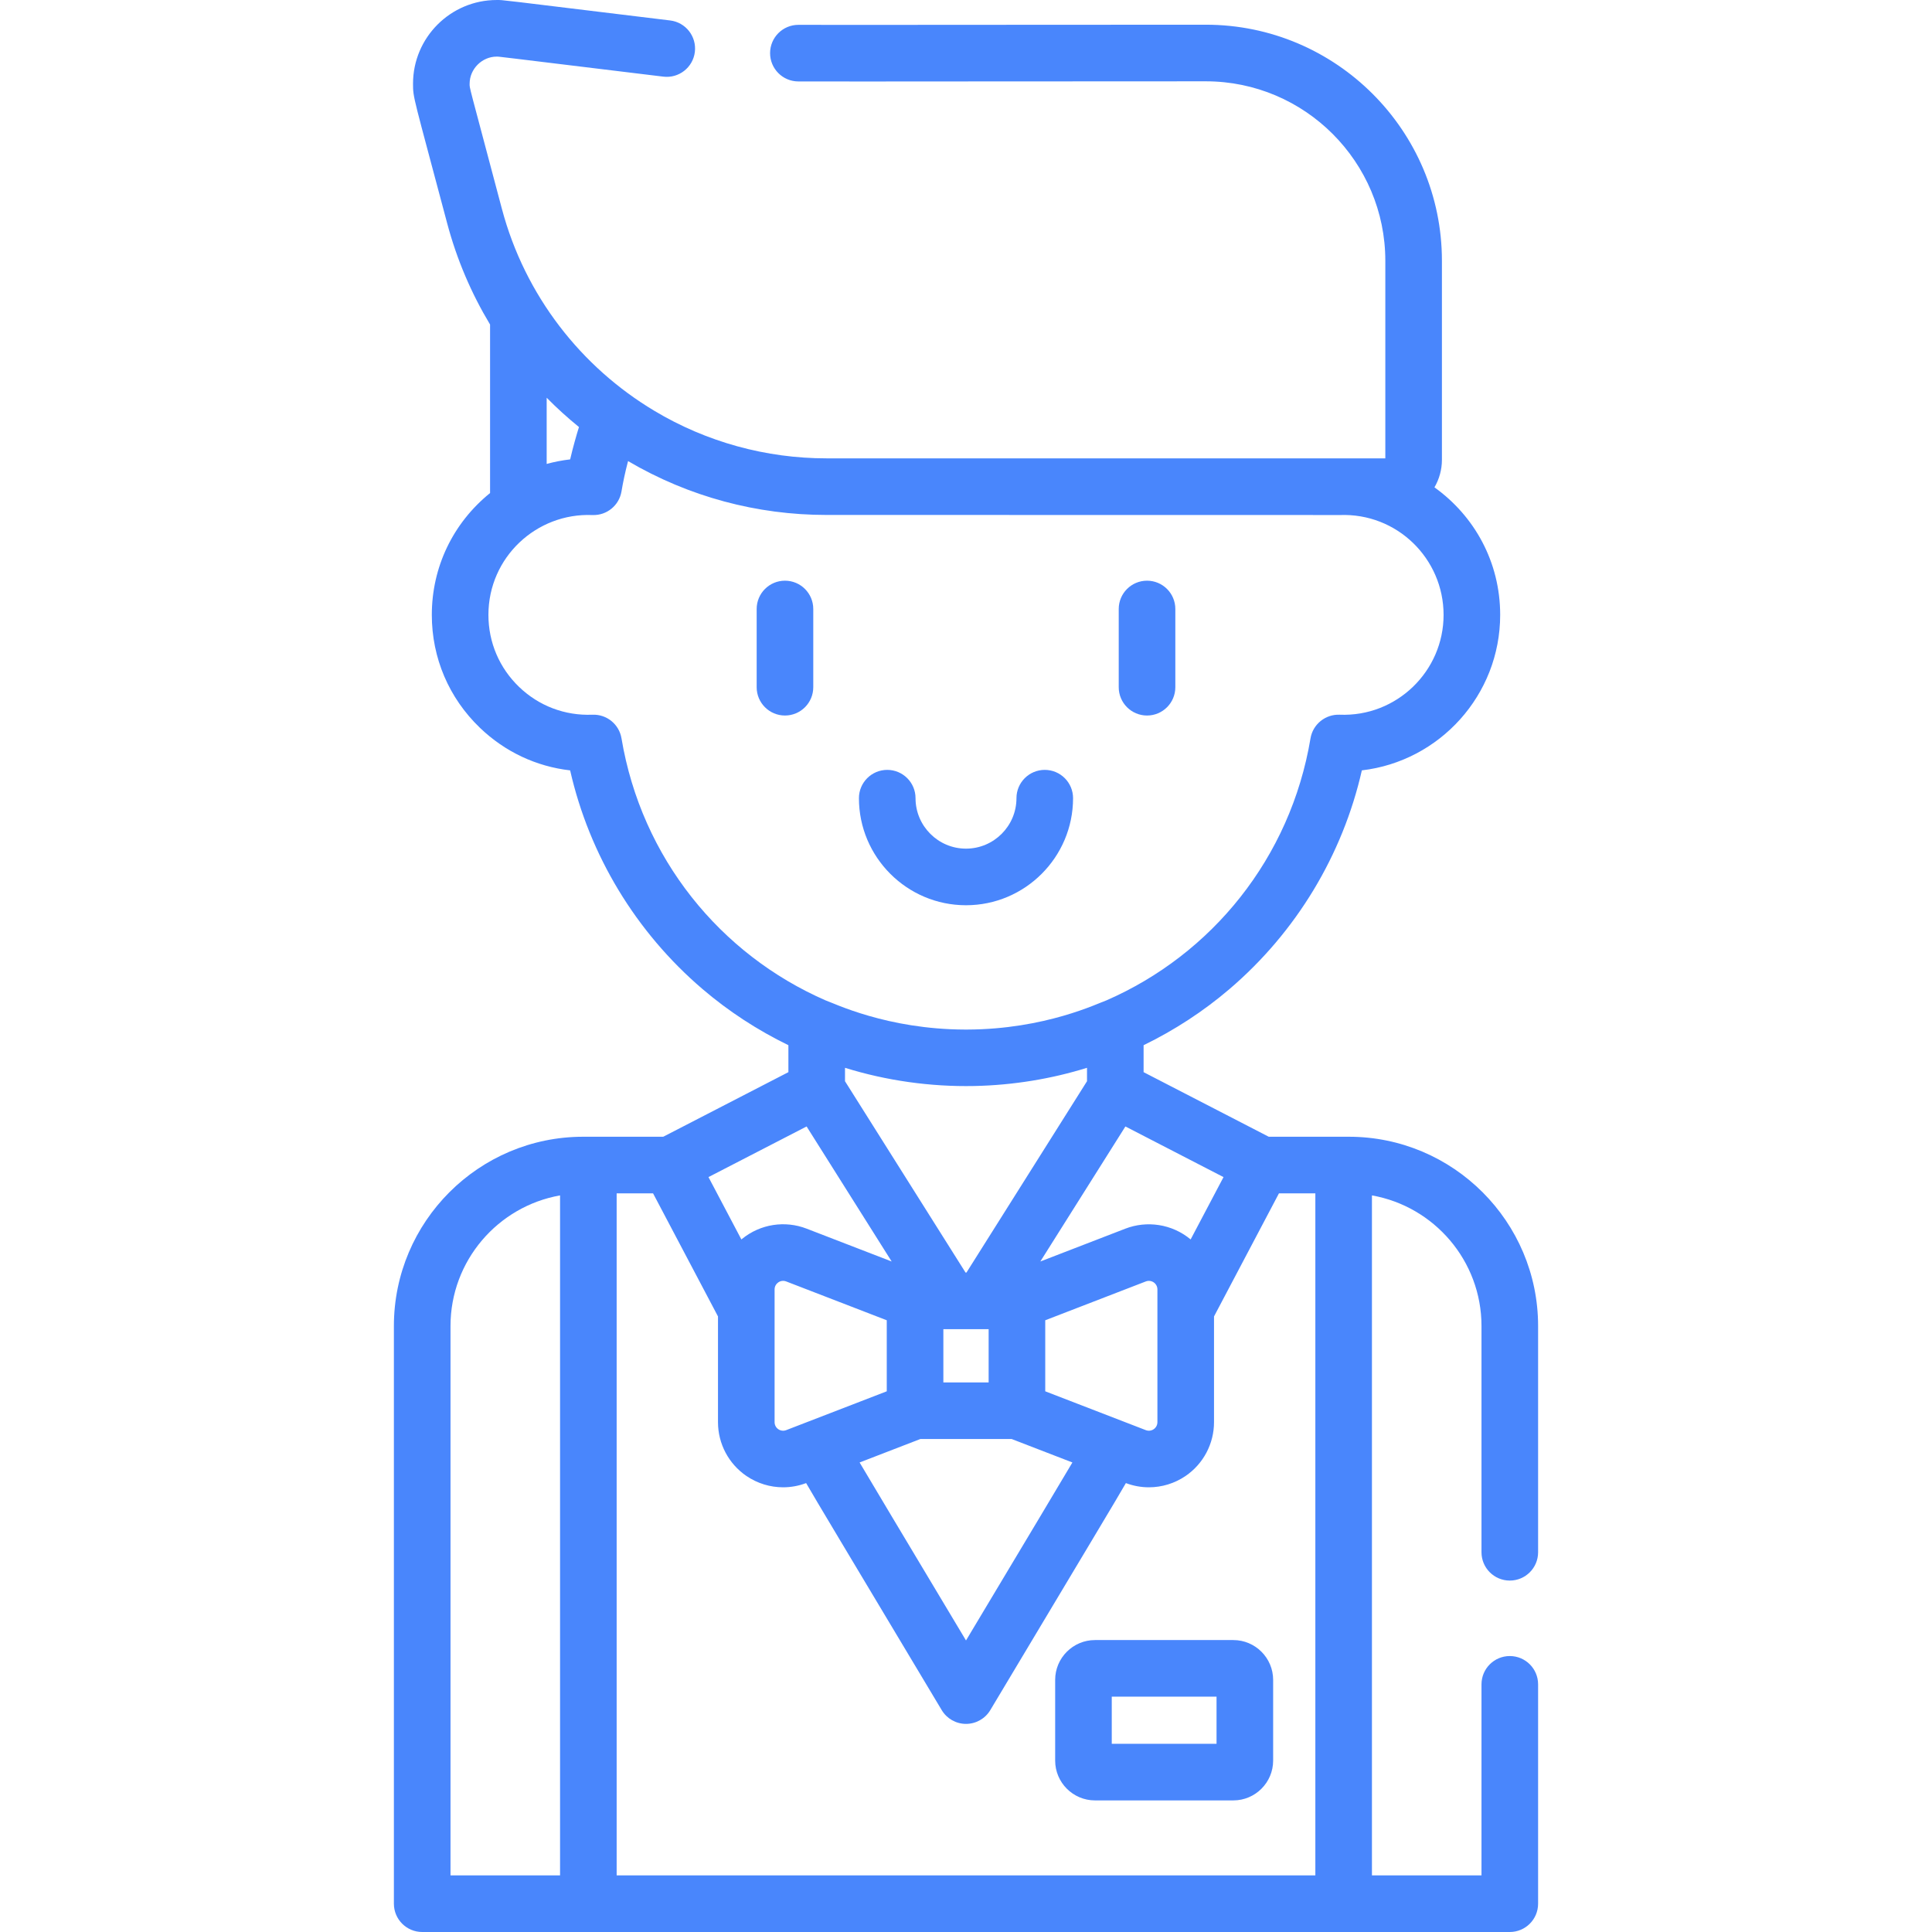 <?xml version="1.0"?>
<svg xmlns="http://www.w3.org/2000/svg" xmlns:xlink="http://www.w3.org/1999/xlink" xmlns:svgjs="http://svgjs.com/svgjs" version="1.1" width="512" height="512" x="0" y="0" viewBox="0 0 512.003 512.003" style="enable-background:new 0 0 512 512" xml:space="preserve" class=""><g><g xmlns="http://www.w3.org/2000/svg"><path d="m326.843 434.635h-36.657c-5.82 0-10.555 4.735-10.555 10.555v21.383c0 5.82 4.735 10.555 10.555 10.555h36.657c5.82 0 10.555-4.735 10.555-10.555v-21.383c-.001-5.82-4.736-10.555-10.555-10.555zm-4.446 27.493h-27.767v-12.493h27.767z" fill="#4986fc" data-original="#000000" style=""/><path d="m208.026 153.889c-4.142 0-7.5 3.358-7.5 7.5v20.732c0 4.142 3.358 7.5 7.5 7.5s7.5-3.358 7.5-7.5v-20.732c0-4.142-3.358-7.5-7.5-7.5z" fill="#4986fc" data-original="#000000" style=""/><path d="m303.976 189.622c4.142 0 7.5-3.358 7.5-7.5v-20.732c0-4.142-3.358-7.5-7.5-7.5s-7.5 3.358-7.5 7.5v20.732c0 4.142 3.358 7.5 7.5 7.5z" fill="#4986fc" data-original="#000000" style=""/><path d="m256.001 239.901c15.645 0 28.374-12.729 28.374-28.374 0-4.142-3.358-7.5-7.5-7.5s-7.5 3.358-7.5 7.5c0 7.374-6 13.374-13.374 13.374s-13.374-6-13.374-13.374c0-4.142-3.358-7.5-7.5-7.5s-7.5 3.358-7.5 7.5c.001 15.646 12.729 28.374 28.374 28.374z" fill="#4986fc" data-original="#000000" style=""/><path d="m400.115 418.87c4.142 0 7.5-3.358 7.5-7.5v-59.955c0-27.661-22.503-50.164-50.164-50.164-12.438 0-8.87 0-21.217 0l-33.167-17.115v-7.145c8.143-3.961 15.815-8.942 22.788-14.902 17.656-15.091 29.953-35.481 35.054-57.932 20.607-2.4 36.656-19.964 36.656-41.205 0-14.004-6.824-26.217-17.417-33.798 1.251-2.155 1.979-4.648 1.979-7.313v-52.722c0-34.501-28.069-62.571-62.57-62.571-26.698 0-47.896.018-64.843.032-19.243.017-33.007.028-43.114.003-.006 0-.013 0-.019 0-4.133 0-7.489 3.346-7.5 7.481-.01 4.142 3.339 7.508 7.481 7.519 10.123.025 23.896.013 43.164-.003 16.944-.014 38.137-.032 64.831-.032 26.23 0 47.57 21.34 47.57 47.571v52.349c-5.301 0-140.633 0-148.128 0-15.93 0-31.74-4.298-45.595-12.601-19.282-11.524-34.264-30.414-40.404-53.554-9.034-34.045-8.543-31.808-8.543-33.139 0-3.887 3.284-7.171 7.171-7.171.717 0-1.97-.295 44.174 5.31 4.11.495 7.848-2.436 8.344-6.547.497-4.112-2.435-7.848-6.547-8.344-47.181-5.731-44.062-5.418-45.971-5.418-12.226 0-22.171 9.946-22.171 22.171 0 3.891.062 3.133 9.045 36.986 2.554 9.623 6.427 18.623 11.373 26.848v44.652c-9.85 7.979-15.438 19.646-15.438 32.291 0 11.398 4.529 22.026 12.753 29.925 6.629 6.367 14.946 10.26 23.903 11.282 5.102 22.448 17.398 42.838 35.052 57.928 6.973 5.96 14.646 10.942 22.79 14.903v7.145l-33.167 17.115c-12.333 0-8.786 0-21.217 0-27.66 0-50.164 22.503-50.164 50.164v153.087c0 4.142 3.358 7.5 7.5 7.5h288.228c4.142 0 7.5-3.358 7.5-7.5v-58.131c0-4.142-3.358-7.5-7.5-7.5s-7.5 3.358-7.5 7.5v50.633h-29.033v-180.206c16.475 2.91 29.033 17.32 29.033 34.618v59.955c0 4.142 3.358 7.5 7.5 7.5zm-191.759-39.869c-1.485.574-3.08-.517-3.08-2.112 0-13.301 0-21.667 0-35.176 0-1.569 1.571-2.695 3.08-2.113l26.646 10.288v18.825c-1.025.396-19.578 7.559-20.593 7.951zm41.645-26.757h12v14.113h-12zm-6.102 29.114h24.205c3.804 1.469 2.265.875 16.094 6.214-3.059 5.206-10.32 17.293-28.196 47.171-18.026-30.127-25.155-41.996-28.196-47.171 6.546-2.529 9.468-3.657 16.093-6.214zm33.102-12.645v-18.825l26.645-10.288c1.485-.572 3.081.515 3.081 2.113v35.176c0 1.593-1.593 2.688-3.081 2.112-23.787-9.184-21.221-8.193-26.645-10.288zm38.532-40.248c-4.987-4.152-11.657-5.032-17.29-2.858l-22.545 8.705 22.546-35.785 26.003 13.419zm-170.658-223.059c2.698 2.738 5.553 5.329 8.558 7.766-.572 1.803-1.635 5.506-2.336 8.573-2.115.241-4.192.648-6.222 1.204zm19.826 90.258c-.617-3.687-3.872-6.403-7.7-6.257-7.282.294-14.18-2.315-19.42-7.348-5.252-5.044-8.144-11.83-8.144-19.107 0-15.266 12.74-27.077 27.564-26.455.038.001.074-.002.112-.001 3.718.101 6.971-2.565 7.588-6.256.395-2.364.943-5.009 1.741-8.046 16.134 9.487 34.222 14.274 52.557 14.274 138.57 0 136.002.028 136.002.028 15.254-.619 27.564 11.584 27.564 26.455 0 14.938-12.449 27.072-27.564 26.455-3.753-.14-7.076 2.529-7.7 6.257-5.306 31.728-26.179 57.269-54.072 69.444-2.108.693-16.2 7.685-36.967 7.741-.175 0-.35 0-.526 0-20.76-.058-34.865-7.049-36.963-7.74-27.893-12.175-48.766-37.716-54.072-69.444zm93.492 92.141c10.361-.21 20.539-1.916 29.875-4.824v3.558c-3.293 5.226-28.189 44.742-31.946 50.705h-.241c-2.227-3.534-26.831-42.586-31.946-50.705v-3.558c10.899 3.394 22.622 5.061 34.258 4.824zm-44.435 10.721 22.546 35.785-8.761-3.383-13.785-5.323c-.003-.001-.006-.002-.009-.003-5.684-2.191-12.203-1.265-17.108 2.73-.056.046-.116.085-.171.132l-8.715-16.52zm-94.37 52.889c0-17.298 12.558-31.708 29.033-34.618v180.205h-29.033zm44.033 145.588v-180.752h9.646l17.209 32.62v28.04.012.031c.021 5.669 2.822 10.963 7.5 14.171 2.917 2 6.327 3.028 9.765 3.028 2.054 0 4.117-.372 6.091-1.117 2.745 4.774 9.722 16.34 35.934 60.164 1.354 2.264 3.798 3.65 6.437 3.65 2.638 0 5.083-1.386 6.437-3.65 26.244-43.877 33.189-55.393 35.933-60.164 1.975.745 4.037 1.117 6.091 1.117 3.438 0 6.848-1.027 9.765-3.028 4.696-3.221 7.5-8.543 7.5-14.237v-28.018l17.209-32.62h9.646v180.751h-185.163z" fill="#4986fc" data-original="#000000" style=""/></g></g></svg>
